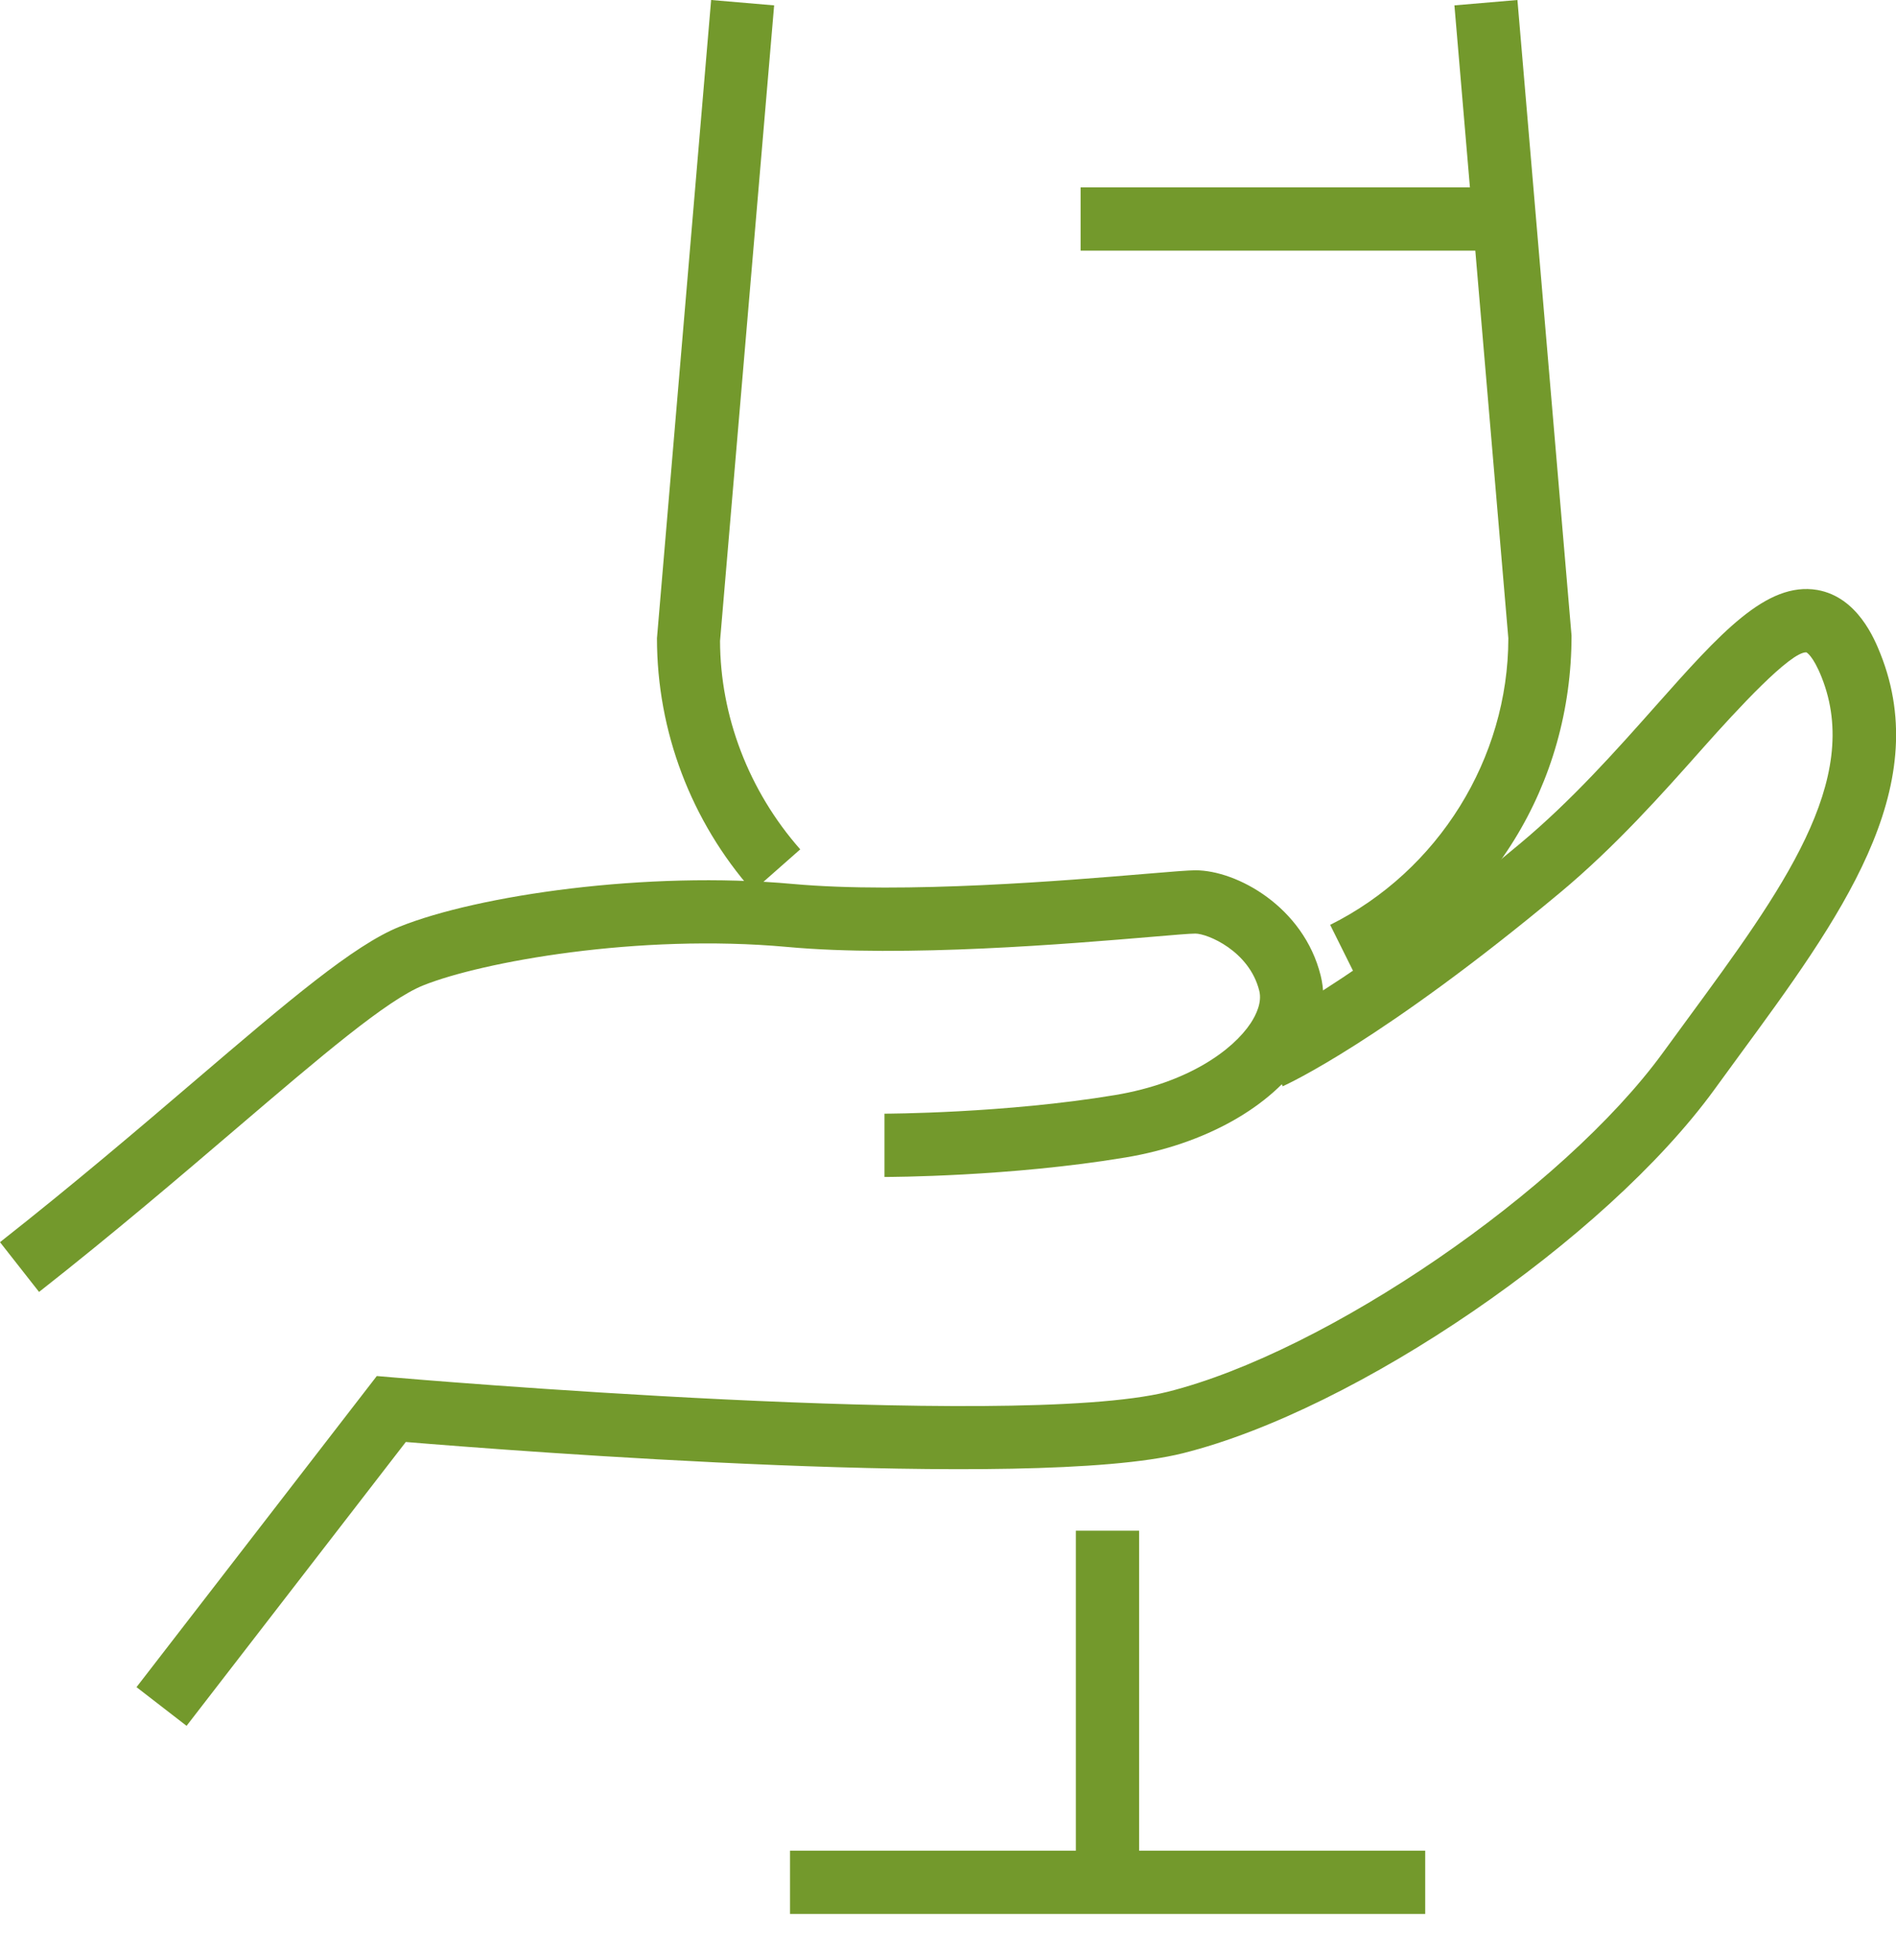 <svg width="30" height="31" viewBox="0 0 30 31" fill="none" xmlns="http://www.w3.org/2000/svg">
<g clip-path="url(#clip0_248_1896)">
<path d="M0.618 20.431L0 19.644C1.167 18.726 2.195 17.85 3.101 17.076C4.552 15.838 5.599 14.944 6.325 14.654C7.566 14.157 10.232 13.768 12.543 13.979C14.317 14.139 16.893 13.923 18.131 13.819C18.531 13.785 18.811 13.763 18.914 13.763C19.571 13.763 20.625 14.341 20.896 15.425C21.002 15.847 20.909 16.297 20.627 16.727C20.117 17.505 19.064 18.095 17.812 18.304C15.982 18.609 14.075 18.613 13.995 18.613V17.612C14.014 17.612 15.902 17.608 17.647 17.317C18.803 17.124 19.512 16.602 19.791 16.178C19.877 16.046 19.971 15.85 19.925 15.668C19.767 15.036 19.103 14.764 18.914 14.764C18.822 14.764 18.572 14.786 18.215 14.816C16.948 14.923 14.312 15.146 12.453 14.975C10.098 14.761 7.625 15.211 6.697 15.583C6.123 15.813 5.077 16.706 3.751 17.837C2.837 18.617 1.802 19.501 0.618 20.431Z" fill="#73992C"/>
<path d="M2.952 27.293L2.16 26.681L5.962 21.761L6.234 21.784C6.332 21.793 16.017 22.624 18.473 22.011C20.992 21.381 24.731 18.822 26.316 16.642L26.706 16.109C28.192 14.085 29.475 12.337 28.822 10.707C28.685 10.364 28.582 10.316 28.581 10.316C28.329 10.308 27.493 11.213 26.946 11.828C26.298 12.558 25.563 13.384 24.689 14.113C21.87 16.461 20.359 17.151 20.296 17.179L19.886 16.266C19.9 16.26 21.356 15.588 24.048 13.344C24.865 12.664 25.573 11.867 26.198 11.163C27.216 10.018 27.949 9.193 28.755 9.33C29.394 9.442 29.663 10.114 29.752 10.335C30.61 12.482 29.106 14.531 27.513 16.701L27.126 17.231C25.398 19.606 21.468 22.294 18.716 22.982C16.312 23.582 8.064 22.94 6.421 22.804L2.952 27.293Z" fill="#73992C"/>
<path d="M18.024 24.207H17.023V29.767H18.024V24.207Z" fill="#73992C"/>
<path d="M22.551 29.267H12.5V30.268H22.551V29.267Z" fill="#73992C"/>
<path d="M11.911 14.094C10.933 12.985 10.395 11.564 10.395 10.093L11.252 0L12.249 0.085L11.393 10.136C11.396 11.32 11.845 12.506 12.662 13.432L11.911 14.094Z" fill="#73992C"/>
<path d="M21.493 15.522L21.047 14.626C22.76 13.773 23.866 11.993 23.866 10.093L23.013 0.085L24.01 0L24.866 10.051C24.867 12.405 23.575 14.485 21.493 15.522Z" fill="#73992C"/>
<path d="M23.727 2.963H17.098V3.964H23.727V2.963Z" fill="#73992C"/>
</g>
<defs>
<clipPath id="clip0_248_1896">
<rect width="30" height="30.268" fill="white"/>
</clipPath>
</defs>
</svg>
